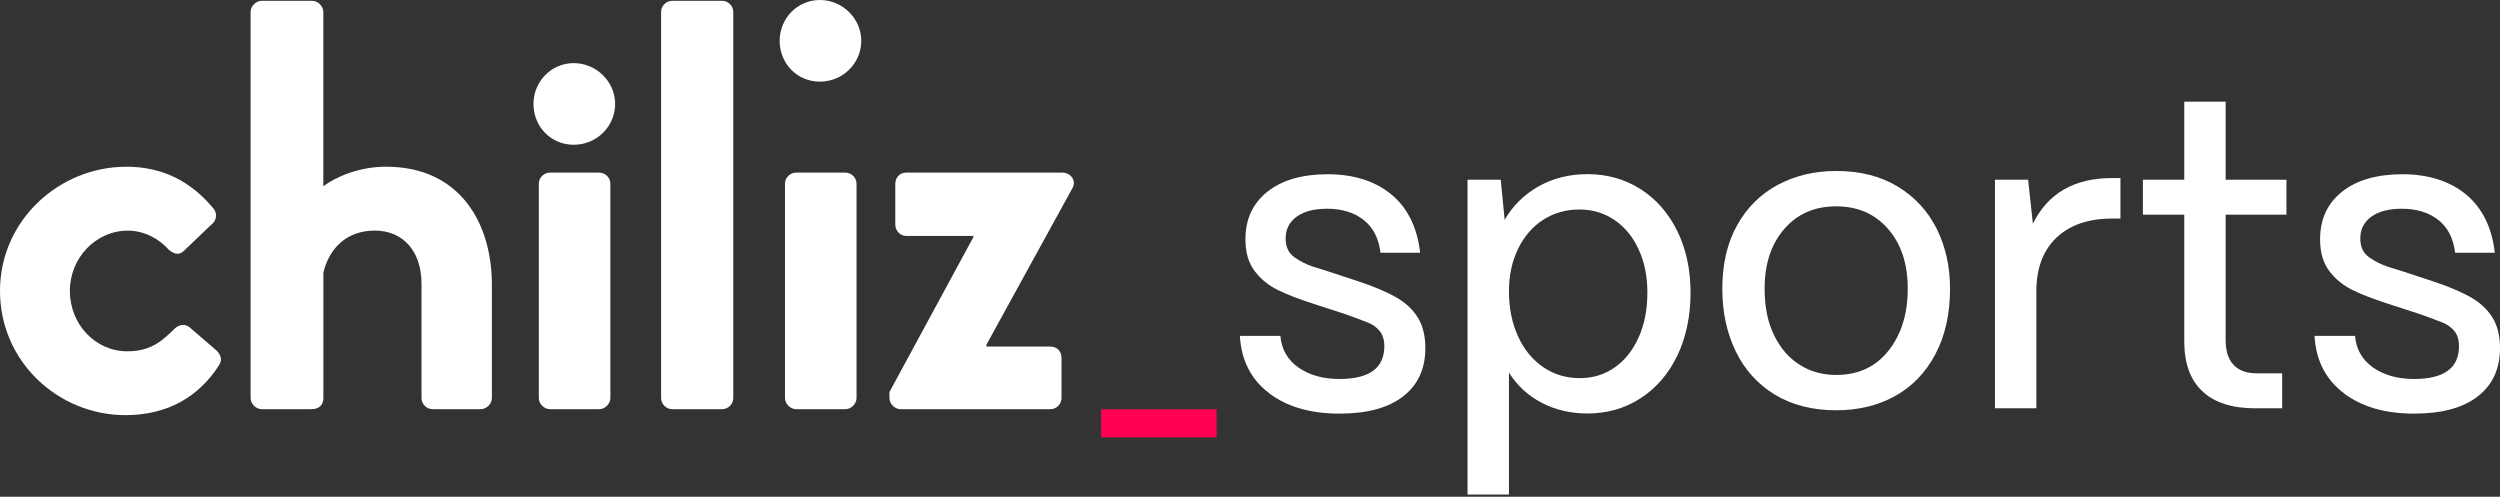 <svg width="458" height="91" viewBox="0 0 458 91" fill="none" xmlns="http://www.w3.org/2000/svg">
<rect x="0" y="0" width="458" height="91" fill="#333333" stroke="none"/>
<path d="M222.88 74.98H201.725V80.123H222.88V74.98Z" fill="#FF0052"/>
<path d="M23.092 30.541C29.811 30.541 35.009 33.246 39.133 38.231C39.892 39.204 39.67 40.511 38.586 41.271L33.6 46.043C32.627 46.904 31.645 46.367 30.885 45.718C29.153 43.763 26.447 42.253 23.417 42.253C17.56 42.253 12.797 47.238 12.797 53.307C12.797 59.376 17.458 64.362 23.305 64.362C27.966 64.362 30.024 62.082 31.97 60.238C32.73 59.478 33.814 59.265 34.675 59.914L39.337 63.926C40.421 64.788 40.856 65.881 40.096 66.956C36.408 72.701 30.672 76.055 22.972 76.055C10.731 76.055 0 66.307 0 53.298C0 40.288 10.944 30.55 23.083 30.55" fill="white"/>
<path d="M45.909 2.205C45.909 1.121 46.882 0.148 47.966 0.148H57.177C58.261 0.148 59.234 1.131 59.234 2.205V34.117C61.403 32.496 65.628 30.541 70.716 30.541C84.477 30.541 90.111 41.16 90.111 52.103V72.905C90.111 73.989 89.138 74.962 88.053 74.962H79.278C78.083 74.962 77.221 73.989 77.221 72.905V51.991C77.221 46.033 73.857 42.244 68.668 42.244C63.479 42.244 60.319 45.496 59.244 49.934V72.905C59.244 74.1 58.595 74.962 56.964 74.962H47.966C46.882 74.962 45.909 73.989 45.909 72.905V2.205Z" fill="white"/>
<path d="M143.807 33.682C143.807 32.496 144.78 31.625 145.864 31.625H154.862C155.946 31.625 156.919 32.486 156.919 33.682V72.905C156.919 73.989 155.946 74.962 154.862 74.962H145.864C144.78 74.962 143.807 73.989 143.807 72.905V33.682ZM142.834 7.478C142.834 3.364 146.087 1.90735e-06 150.201 1.90735e-06C154.315 1.90735e-06 157.781 3.364 157.781 7.478C157.781 11.592 154.417 14.955 150.201 14.955C145.985 14.955 142.834 11.592 142.834 7.478Z" fill="white"/>
<path d="M132.28 0.148H123.171C122.035 0.148 121.114 1.069 121.114 2.205V72.905C121.114 74.041 122.035 74.962 123.171 74.962H132.28C133.417 74.962 134.338 74.041 134.338 72.905V2.205C134.338 1.069 133.417 0.148 132.28 0.148Z" fill="white"/>
<path d="M98.708 33.682C98.708 32.496 99.681 31.625 100.766 31.625H109.763C110.848 31.625 111.821 32.496 111.821 33.682V72.905C111.821 73.989 110.848 74.962 109.763 74.962H100.766C99.681 74.962 98.708 73.989 98.708 72.905V33.682ZM97.735 19.041C97.735 14.927 100.988 11.564 105.102 11.564C109.217 11.564 112.692 14.927 112.692 19.041C112.692 23.156 109.328 26.519 105.102 26.519C100.877 26.519 97.735 23.156 97.735 19.041Z" fill="white"/>
<path d="M162.943 71.82L178.326 43.439V43.217H165.974C164.889 43.217 164.018 42.243 164.018 41.159V33.682C164.018 32.496 164.88 31.625 165.974 31.625H194.579C196.201 31.625 197.285 33.135 196.423 34.553L180.707 63.157V63.481H192.411C193.606 63.481 194.468 64.343 194.468 65.538V72.905C194.468 73.989 193.606 74.962 192.411 74.962H165.001C163.916 74.962 162.943 73.989 162.943 72.905V71.82Z" fill="white"/>
<path d="M232.471 71.997C229.181 69.495 227.402 66.011 227.143 61.526H234.565C234.778 64 235.881 65.937 237.883 67.336C239.884 68.735 242.386 69.43 245.388 69.43C250.865 69.43 253.608 67.428 253.608 63.426C253.608 62.267 253.33 61.35 252.774 60.664C252.218 59.979 251.523 59.469 250.68 59.126C249.836 58.783 248.465 58.274 246.575 57.588L240.727 55.688C237.938 54.79 235.696 53.928 234.009 53.085C232.323 52.242 230.923 51.083 229.821 49.61C228.718 48.137 228.162 46.209 228.162 43.847C228.162 40.159 229.506 37.249 232.193 35.118C234.88 32.987 238.568 31.921 243.257 31.921C247.946 31.921 251.931 33.163 254.914 35.637C257.889 38.111 259.64 41.669 260.169 46.302H252.904C252.589 43.671 251.56 41.669 249.827 40.298C248.085 38.926 245.852 38.241 243.109 38.241C240.737 38.241 238.883 38.732 237.54 39.705C236.196 40.678 235.529 42.012 235.529 43.698C235.529 45.227 236.066 46.376 237.15 47.136C238.225 47.896 239.393 48.48 240.625 48.878C241.858 49.276 242.664 49.527 243.035 49.629L248.567 51.445C251.458 52.39 253.802 53.372 255.6 54.364C257.389 55.364 258.76 56.615 259.705 58.116C260.65 59.617 261.123 61.498 261.123 63.768C261.123 67.558 259.77 70.514 257.055 72.617C254.34 74.721 250.457 75.777 245.398 75.777C240.079 75.777 235.77 74.526 232.48 72.024L232.471 71.997Z" fill="white"/>
<path d="M268.851 90.603V32.931H274.939L275.652 40.279C277.126 37.703 279.192 35.656 281.852 34.154C284.511 32.653 287.504 31.903 290.822 31.903C294.454 31.903 297.707 32.829 300.579 34.664C303.452 36.508 305.685 39.075 307.298 42.364C308.901 45.654 309.707 49.406 309.707 53.622C309.707 57.838 308.901 61.776 307.298 65.121C305.694 68.466 303.452 71.07 300.579 72.942C297.707 74.813 294.454 75.749 290.822 75.749C287.717 75.749 284.91 75.091 282.408 73.776C279.906 72.46 277.913 70.616 276.44 68.244V90.603H268.851ZM295.835 67.299C297.707 65.983 299.161 64.139 300.218 61.767C301.274 59.395 301.802 56.689 301.802 53.632C301.802 50.574 301.274 48.053 300.218 45.728C299.161 43.411 297.688 41.604 295.798 40.316C293.898 39.028 291.739 38.38 289.32 38.38C286.902 38.38 284.632 39.01 282.686 40.279C280.74 41.539 279.211 43.318 278.099 45.607C276.987 47.896 276.44 50.49 276.44 53.391C276.44 56.448 276.996 59.182 278.099 61.609C279.201 64.037 280.749 65.918 282.723 67.262C284.696 68.605 286.92 69.272 289.395 69.272C291.869 69.272 293.963 68.615 295.835 67.299Z" fill="white"/>
<path d="M325.129 72.288C321.997 70.37 319.607 67.72 317.976 64.347C316.345 60.975 315.529 57.157 315.529 52.895C315.529 48.364 316.437 44.481 318.254 41.238C320.07 37.995 322.563 35.539 325.723 33.853C328.882 32.167 332.441 31.323 336.388 31.323C340.762 31.323 344.515 32.269 347.647 34.168C350.779 36.068 353.161 38.644 354.801 41.905C356.432 45.176 357.247 48.836 357.247 52.885C357.247 57.518 356.348 61.521 354.56 64.894C352.772 68.267 350.307 70.815 347.175 72.557C344.042 74.299 340.447 75.161 336.388 75.161C332.015 75.161 328.262 74.197 325.129 72.279V72.288ZM345.988 64.227C348.333 61.253 349.5 57.472 349.5 52.895C349.5 48.317 348.305 44.722 345.905 41.952C343.505 39.19 340.336 37.8 336.388 37.8C332.441 37.8 329.262 39.181 326.872 41.952C324.472 44.713 323.276 48.364 323.276 52.895C323.276 56.212 323.851 59.056 325.018 61.429C326.177 63.801 327.743 65.598 329.716 66.84C331.69 68.082 333.914 68.693 336.388 68.693C340.447 68.693 343.644 67.201 345.988 64.227Z" fill="white"/>
<path d="M365.474 74.804V32.931H371.552L372.424 40.993C375.157 35.415 380.004 32.616 386.963 32.616H388.464V40.038H386.963C382.589 40.038 379.179 41.215 376.733 43.55C374.286 45.894 373.063 49.147 373.063 53.307V74.795H365.483L365.474 74.804Z" fill="white"/>
<path d="M413.196 74.804C408.934 74.804 405.69 73.766 403.476 71.681C401.261 69.606 400.158 66.557 400.158 62.554V39.325H392.578V32.922H400.158V18.625H407.738V32.922H418.877V39.325H407.738V62.314C407.738 64.315 408.22 65.825 409.202 66.854C410.175 67.882 411.584 68.392 413.428 68.392H418.089V74.795H413.187L413.196 74.804Z" fill="white"/>
<path d="M429.348 71.997C426.058 69.495 424.279 66.011 424.02 61.526H431.442C431.655 64 432.758 65.937 434.759 67.336C436.761 68.735 439.263 69.43 442.265 69.43C447.742 69.43 450.485 67.428 450.485 63.426C450.485 62.267 450.207 61.35 449.651 60.664C449.095 59.979 448.4 59.469 447.557 59.126C446.713 58.783 445.342 58.274 443.452 57.588L437.604 55.688C434.815 54.79 432.573 53.928 430.886 53.085C429.2 52.242 427.8 51.083 426.698 49.61C425.595 48.137 425.039 46.209 425.039 43.847C425.039 40.159 426.383 37.249 429.07 35.118C431.757 32.987 435.445 31.921 440.134 31.921C444.823 31.921 448.808 33.163 451.791 35.637C454.766 38.111 456.517 41.669 457.046 46.302H449.781C449.465 43.671 448.437 41.669 446.704 40.298C444.962 38.926 442.729 38.241 439.986 38.241C437.614 38.241 435.76 38.732 434.417 39.705C433.073 40.678 432.406 42.012 432.406 43.698C432.406 45.227 432.943 46.376 434.027 47.136C435.102 47.896 436.27 48.48 437.502 48.878C438.735 49.276 439.541 49.527 439.912 49.629L445.444 51.445C448.335 52.39 450.679 53.372 452.477 54.364C454.266 55.364 455.637 56.615 456.582 58.116C457.527 59.617 458 61.498 458 63.768C458 67.558 456.647 70.514 453.932 72.617C451.217 74.721 447.334 75.777 442.275 75.777C436.956 75.777 432.647 74.526 429.357 72.024L429.348 71.997Z" fill="white"/>
</svg>

